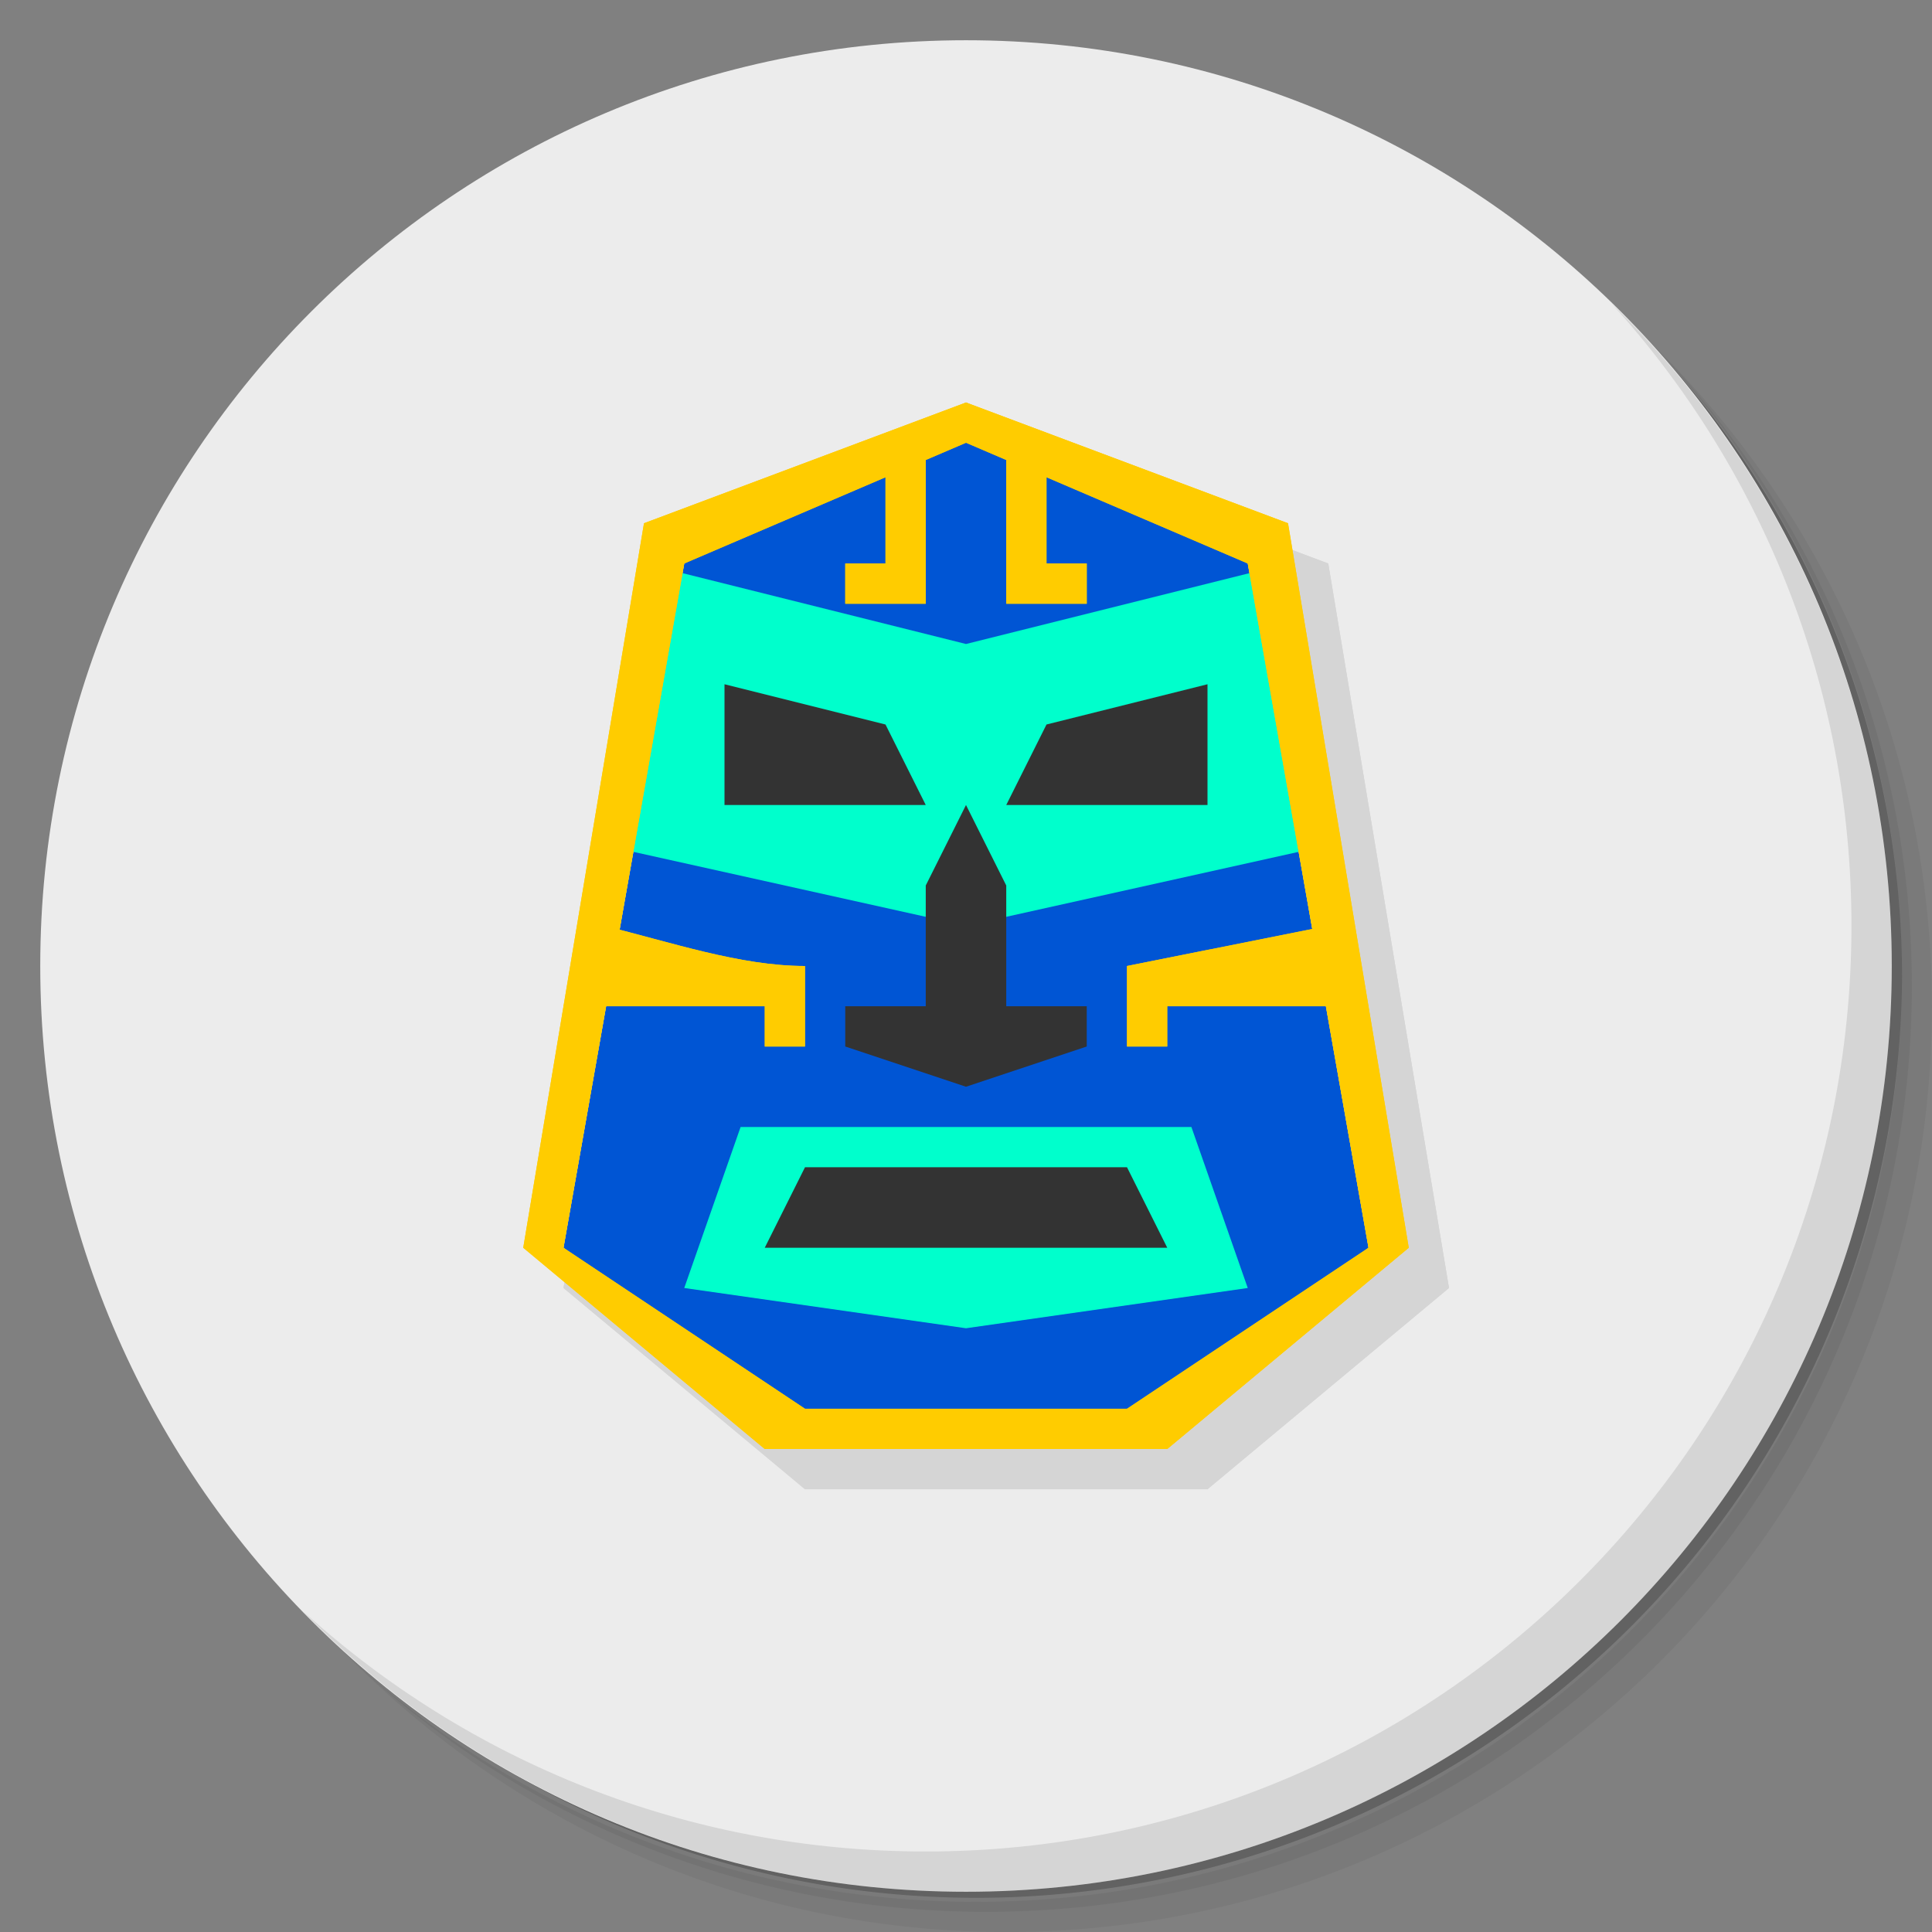 <?xml version="1.0" encoding="UTF-8" standalone="no"?>
<svg
   xmlns:dc="http://purl.org/dc/elements/1.1/"
   xmlns:cc="http://creativecommons.org/ns#"
   xmlns:rdf="http://www.w3.org/1999/02/22-rdf-syntax-ns#"
   xmlns:svg="http://www.w3.org/2000/svg"
   xmlns="http://www.w3.org/2000/svg"
   xmlns:sodipodi="http://sodipodi.sourceforge.net/DTD/sodipodi-0.dtd"
   xmlns:inkscape="http://www.inkscape.org/namespaces/inkscape"
   viewBox="0 0 48 48"
   id="svg2"
   version="1.1"
   inkscape:version="0.91 r13725"
   sodipodi:docname="steam_icon_214770.svg">
  <rect x="0" y="0" width="48" height="48" fill="#808080" stroke="none"/>
  <sodipodi:namedview
     pagecolor="#ffffff"
     bordercolor="#666666"
     borderopacity="1"
     objecttolerance="10"
     gridtolerance="10"
     guidetolerance="10"
     inkscape:pageopacity="0"
     inkscape:pageshadow="2"
     inkscape:window-width="640"
     inkscape:window-height="480"
     id="namedview77"
     showgrid="false"
     inkscape:zoom="4.9166667"
     inkscape:cx="-5.5932203"
     inkscape:cy="24"
     inkscape:current-layer="svg2" />
  <defs
     id="defs4">
    <linearGradient
       id="linearGradient3047"
       y1="47"
       x2="0"
       y2="1"
       gradientUnits="userSpaceOnUse">
      <stop
         style="stop-color:#cb396c;stop-opacity:1"
         id="stop7" />
      <stop
         offset="1"
         style="stop-color:#cf4978;stop-opacity:1"
         id="stop9" />
    </linearGradient>
  </defs>
  <g
     id="g11">
    <path
       d="m 36.31 5 c 5.859 4.062 9.688 10.831 9.688 18.5 c 0 12.426 -10.07 22.5 -22.5 22.5 c -7.669 0 -14.438 -3.828 -18.5 -9.688 c 1.037 1.822 2.306 3.499 3.781 4.969 c 4.085 3.712 9.514 5.969 15.469 5.969 c 12.703 0 23 -10.298 23 -23 c 0 -5.954 -2.256 -11.384 -5.969 -15.469 c -1.469 -1.475 -3.147 -2.744 -4.969 -3.781 z m 4.969 3.781 c 3.854 4.113 6.219 9.637 6.219 15.719 c 0 12.703 -10.297 23 -23 23 c -6.081 0 -11.606 -2.364 -15.719 -6.219 c 4.16 4.144 9.883 6.719 16.219 6.719 c 12.703 0 23 -10.298 23 -23 c 0 -6.335 -2.575 -12.06 -6.719 -16.219 z"
       style="opacity:0.05"
       id="path13" />
    <path
       d="m 41.28 8.781 c 3.712 4.085 5.969 9.514 5.969 15.469 c 0 12.703 -10.297 23 -23 23 c -5.954 0 -11.384 -2.256 -15.469 -5.969 c 4.113 3.854 9.637 6.219 15.719 6.219 c 12.703 0 23 -10.298 23 -23 c 0 -6.081 -2.364 -11.606 -6.219 -15.719 z"
       style="opacity:0.1"
       id="path15" />
    <path
       d="m 31.25 2.375 c 8.615 3.154 14.75 11.417 14.75 21.13 c 0 12.426 -10.07 22.5 -22.5 22.5 c -9.708 0 -17.971 -6.135 -21.12 -14.75 a 23 23 0 0 0 44.875 -7 a 23 23 0 0 0 -16 -21.875 z"
       style="opacity:0.2"
       id="path17" />
  </g>
  <g
     style="fill:#ececec;fill-opacity:1"
     id="g19">
    <path
       d="m 24 1 c 12.703 0 23 10.297 23 23 c 0 12.703 -10.297 23 -23 23 -12.703 0 -23 -10.297 -23 -23 0 -12.703 10.297 -23 23 -23 z"
       id="path21"
       style="fill:#ececec;fill-opacity:1" />
  </g>
  <g
     id="g23">
    <path
       d="m 40.03 7.531 c 3.712 4.084 5.969 9.514 5.969 15.469 0 12.703 -10.297 23 -23 23 c -5.954 0 -11.384 -2.256 -15.469 -5.969 4.178 4.291 10.01 6.969 16.469 6.969 c 12.703 0 23 -10.298 23 -23 0 -6.462 -2.677 -12.291 -6.969 -16.469 z"
       style="opacity:0.1"
       id="path25" />
  </g>
  <g
     transform="translate(0,1)"
     style="fill:#000;opacity:0.1"
     id="g27">
    <g
       id="g29">
      <path
         d="m 25 10 -8 3 -3 18 6 5 10 0 6 -5 -3 -18 z m 0 1 7 3 3 17 -6 4 -8 0 -6 -4 3 -17 z"
         style="stroke:none"
         id="path31" />
    </g>
    <g
       id="g33">
      <path
         d="m 25 10 -8 3 -3 18 6 5 10 0 6 -5 -3 -18 z"
         style="stroke:none"
         id="path35" />
    </g>
  </g>
  <g
     transform="translate(-1,0)"
     id="g37">
    <path
       d="m 18 14 7 -4 7 4 3 17 -6 5 -8 0 -6 -5 z"
       style="fill:#0055d4;stroke:none"
       id="path39" />
    <path
       d="m 18 32 7 1 7 -1 -1.4 -4 -11.2 0 z"
       style="fill:#0fc;stroke:none"
       id="path41" />
    <path
       d="m 20 31 10 0 -1 -2 -8 0 z"
       style="fill:#333;stroke:none"
       id="path43" />
    <path
       d="m 17 14 8 2 8 -2 1 7 -9 2 -9 -2 z"
       style="fill:#0fc;stroke:none"
       id="path45" />
    <path
       d="m 22 26 3 1 3 -1 0 -1 -2 0 0 -3 -1 -2 -1 2 0 3 -2 0 z"
       style="fill:#333;stroke:none"
       id="path47" />
    <path
       d="m 19 17 4 1 1 2 -5 0 z"
       style="fill:#333;stroke:none"
       id="path49" />
    <path
       d="m 31 17 -4 1 -1 2 5 0 z"
       style="fill:#333;stroke:none"
       id="path51" />
    <g
       style="fill:#fc0"
       id="g53">
      <path
         d="m 25 10 -8 3 -3 18 6 5 10 0 6 -5 -3 -18 z m 0 1 7 3 3 17 -6 4 -8 0 -6 -4 3 -17 z"
         style="stroke:none"
         id="path55" />
      <path
         d="m 24 11 0 4 -2 0 0 -1 1 0 0 -3 z"
         style="stroke:none"
         id="path57" />
      <path
         d="m 26 11 0 4 2 0 0 -1 -1 0 0 -3 z"
         style="stroke:none"
         id="path59" />
      <path
         d="m 34 23 -5 1 0 2 1 0 0 -1 5 0 z"
         style="stroke:none"
         id="path61" />
      <path
         d="m 16 23 c 1.642 0.398 3.377 1 5 1 l 0 2 -1 0 0 -1 -5 0 z"
         style="stroke:none"
         id="path63" />
    </g>
    <g
       style="fill:#fc0"
       id="g65">
      <path
         d="m 25 10 -8 3 -3 18 6 5 10 0 6 -5 -3 -18 z m 0 1 7 3 3 17 -6 4 -8 0 -6 -4 3 -17 z"
         style="stroke:none"
         id="path67" />
      <path
         d="m 24 11 0 4 -2 0 0 -1 1 0 0 -3 z"
         style="stroke:none"
         id="path69" />
      <path
         d="m 26 11 0 4 2 0 0 -1 -1 0 0 -3 z"
         style="stroke:none"
         id="path71" />
      <path
         d="m 34 23 -5 1 0 2 1 0 0 -1 5 0 z"
         style="stroke:none"
         id="path73" />
      <path
         d="m 16 23 c 1.642 0.398 3.377 1 5 1 l 0 2 -1 0 0 -1 -5 0 z"
         style="stroke:none"
         id="path75" />
    </g>
  </g>
</svg>
